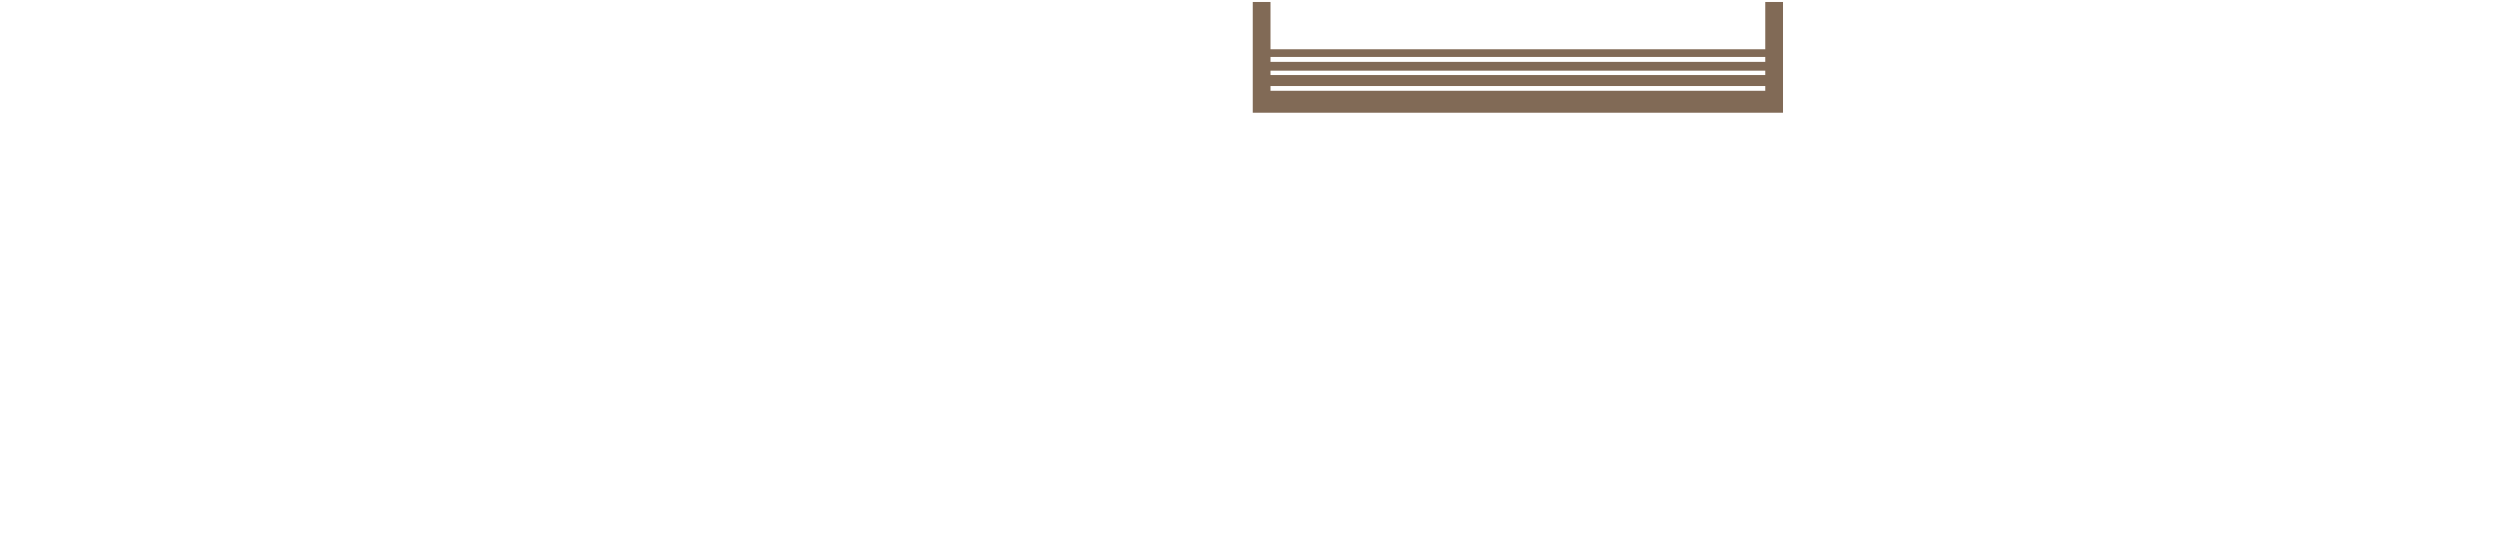 <?xml version="1.0" encoding="UTF-8" standalone="no"?>
<!-- Created with Inkscape (http://www.inkscape.org/) -->

<svg
   xmlns:dc="http://purl.org/dc/elements/1.1/"
   xmlns:cc="http://creativecommons.org/ns#"
   xmlns:rdf="http://www.w3.org/1999/02/22-rdf-syntax-ns#"
   xmlns:svg="http://www.w3.org/2000/svg"
   xmlns="http://www.w3.org/2000/svg"
   xmlns:sodipodi="http://sodipodi.sourceforge.net/DTD/sodipodi-0.dtd"
   xmlns:inkscape="http://www.inkscape.org/namespaces/inkscape"
   width="1400"
   height="300"
   viewBox="0 0 0 1400"
   id="svg3336"
   version="1.1"
   inkscape:version="0.91 r13725"
   sodipodi:docname="towerTop.svg"
   inkscape:export-filename="/projects/TowerJump/resources/towerTop.png"
   inkscape:export-xdpi="90"
   inkscape:export-ydpi="90">
  <defs
     id="defs3338" />
  <sodipodi:namedview
     id="base"
     pagecolor="#ffffff"
     bordercolor="#666666"
     borderopacity="1.0"
     inkscape:pageopacity="0.0"
     inkscape:pageshadow="2"
     inkscape:zoom="0.7"
     inkscape:cx="599.82346"
     inkscape:cy="326.6348"
     inkscape:document-units="px"
     inkscape:current-layer="layer1"
     showgrid="false"
     units="px"
     inkscape:window-width="1920"
     inkscape:window-height="1000"
     inkscape:window-x="1280"
     inkscape:window-y="0"
     inkscape:window-maximized="1" />
  <g
     inkscape:label="Ebene 1"
     inkscape:groupmode="layer"
     id="layer1"
     transform="translate(0,-752.362)">
    <g
       id="g5008"
       transform="matrix(1.159,0,0,1.434,-66.991,-348.857)">
      <path
         sodipodi:nodetypes="cccc"
         inkscape:connector-curvature="0"
         id="path4919"
         d="m 84.014,771.55 0,181.828 1155.615,0 0,-181.828"
         style="fill:none;fill-rule:evenodd;stroke:#816a56;stroke-width:40;stroke-linecap:butt;stroke-linejoin:miter;stroke-miterlimit:3.8;stroke-dasharray:none;stroke-opacity:1" />
      <path
         style="fill:none;fill-rule:evenodd;stroke:#816a56;stroke-width:16;stroke-linecap:butt;stroke-linejoin:miter;stroke-miterlimit:4;stroke-dasharray:none;stroke-opacity:1"
         d="m 81.994,888.708 1155.615,0"
         id="path4923"
         inkscape:connector-curvature="0" />
      <path
         inkscape:connector-curvature="0"
         id="path4925"
         d="m 81.994,914.708 1155.615,0"
         style="fill:none;fill-rule:evenodd;stroke:#816a56;stroke-width:20;stroke-linecap:butt;stroke-linejoin:miter;stroke-miterlimit:4;stroke-dasharray:none;stroke-opacity:1" />
      <path
         inkscape:connector-curvature="0"
         id="path4927"
         d="m 81.994,864.708 1155.615,0"
         style="fill:none;fill-rule:evenodd;stroke:#816a56;stroke-width:14;stroke-linecap:butt;stroke-linejoin:miter;stroke-miterlimit:4;stroke-dasharray:none;stroke-opacity:1" />
    </g>
  </g>
</svg>
